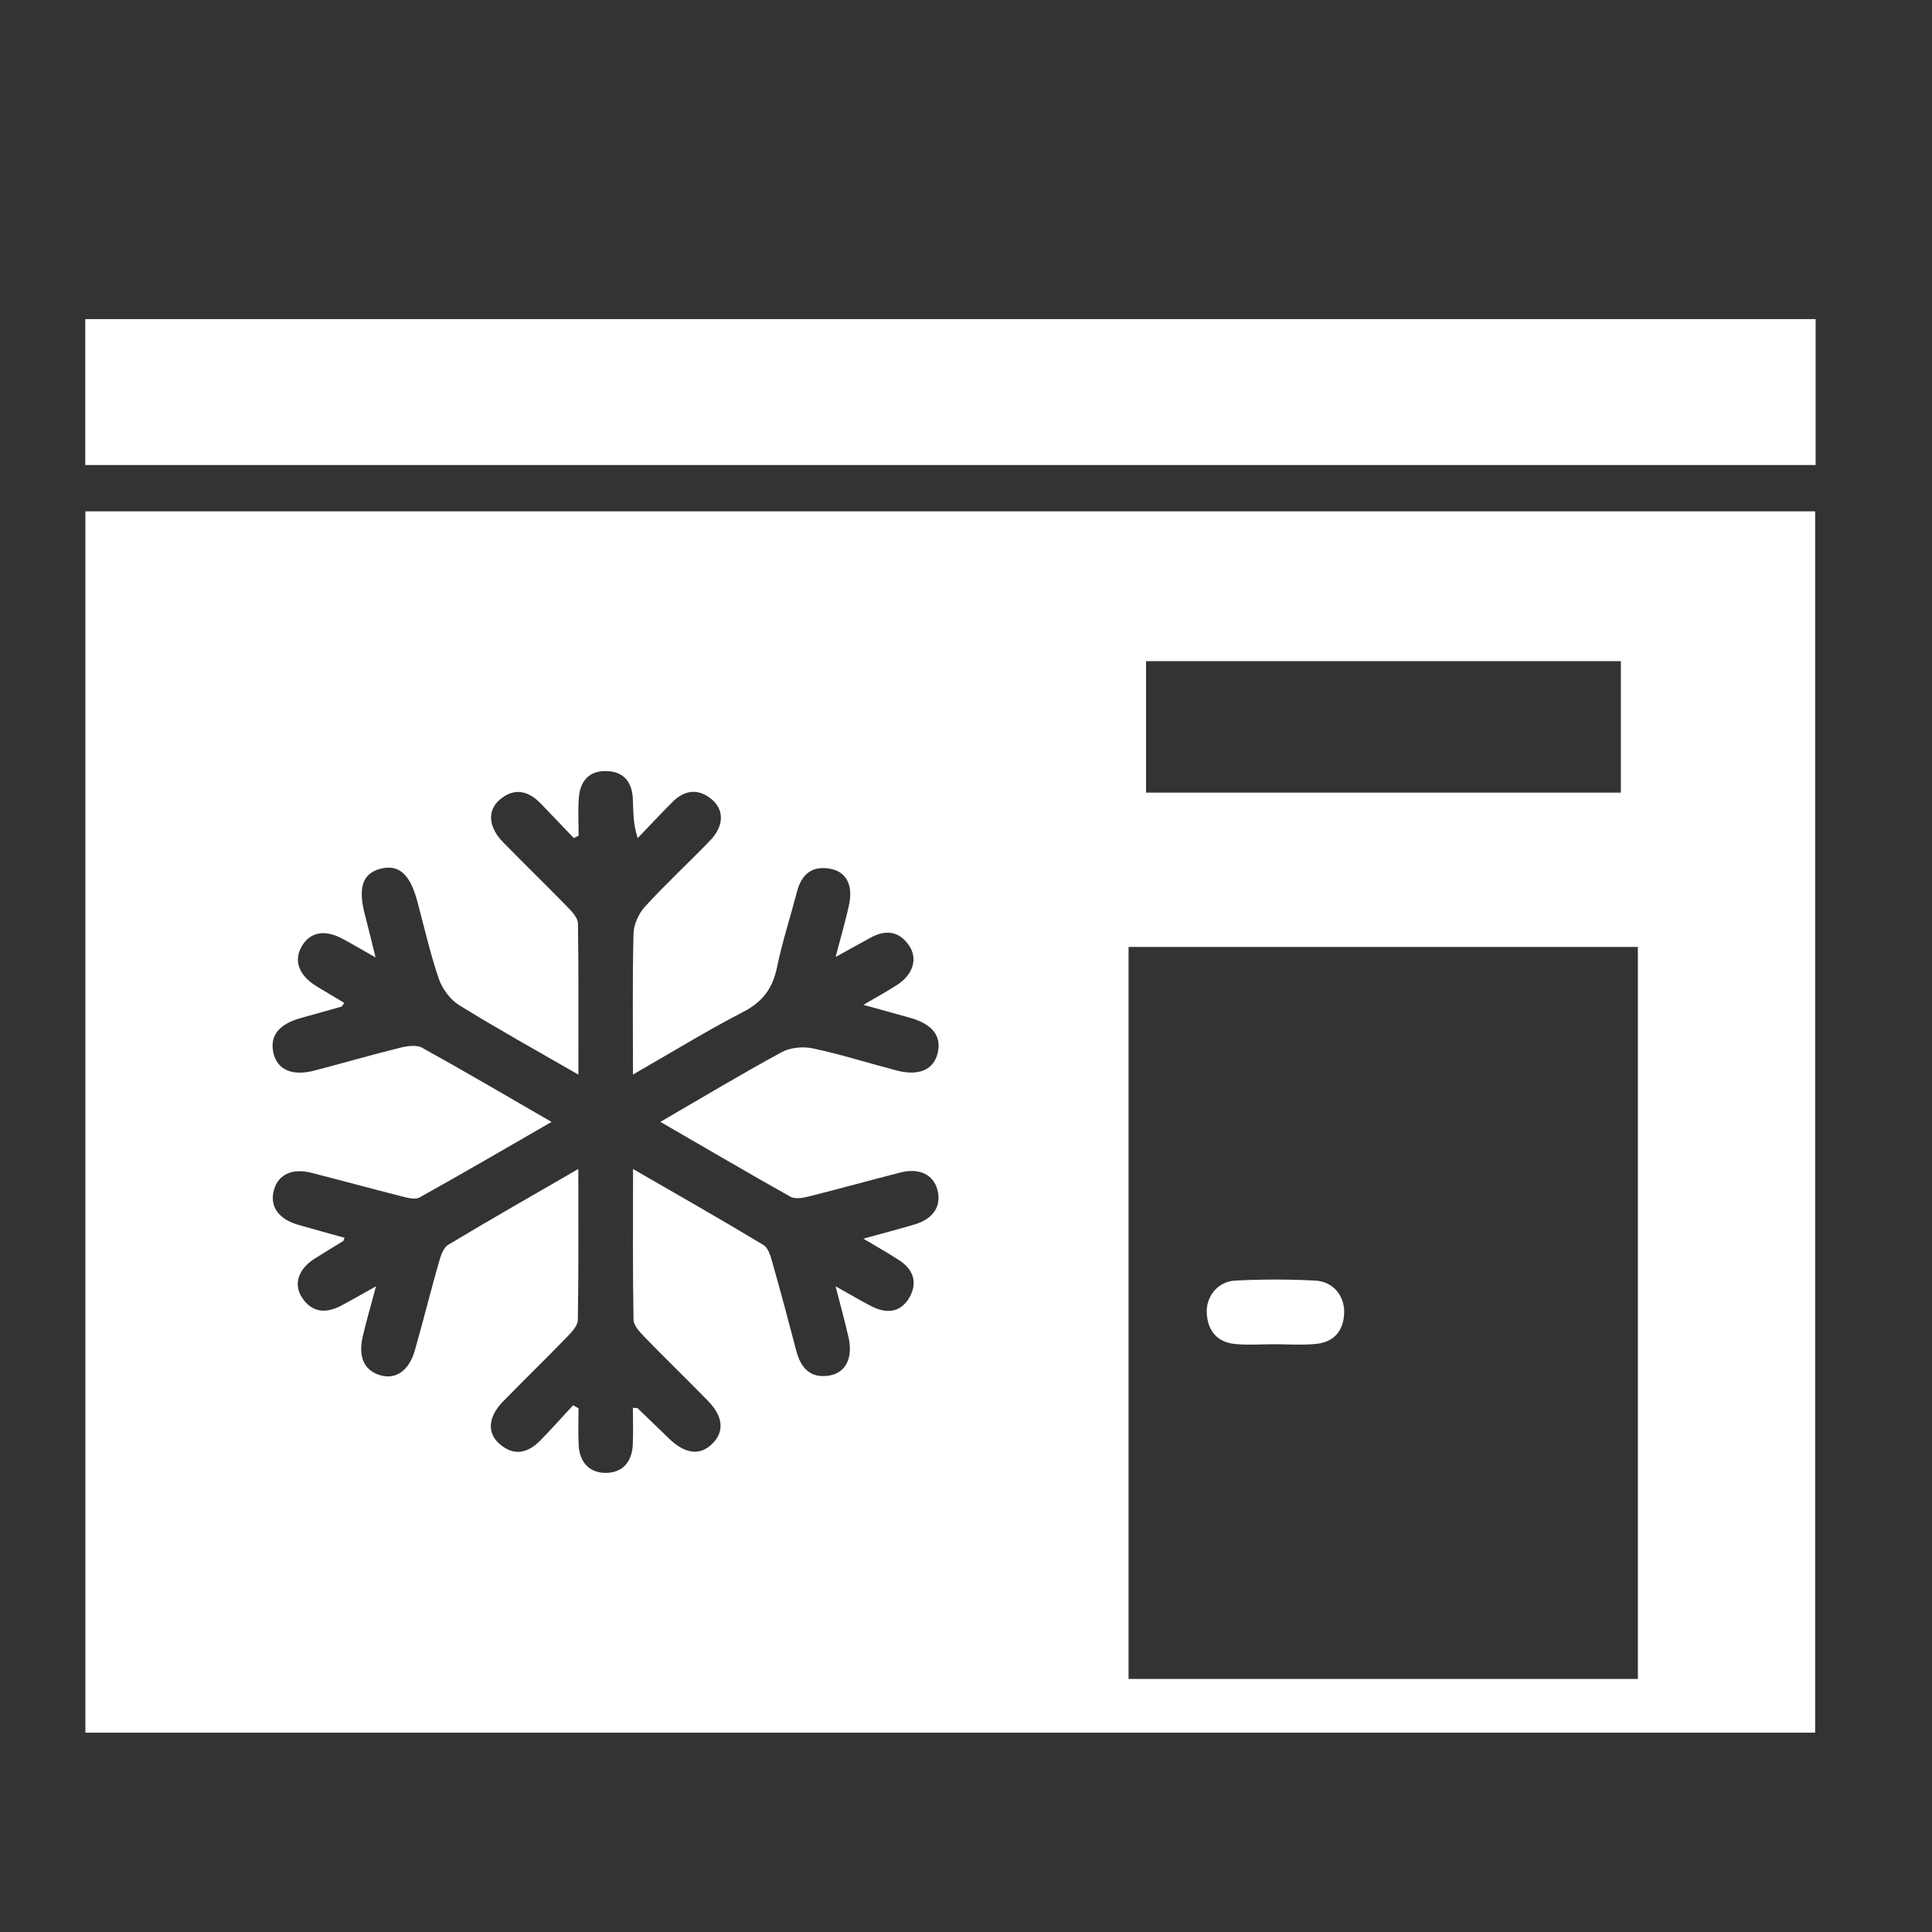 <svg id="Layer_1" data-name="Layer 1" xmlns="http://www.w3.org/2000/svg" viewBox="0 0 1065.16 1065.16"><rect x="0" y="0" width="1065.16" height="1065.16" fill="#333333" stroke="none"/><defs><style>.cls-1{fill:#fff;}</style></defs><path class="cls-1" d="M1000.73,955.26H47.08V281.9h953.65ZM903,925.64V522.08H622.2V925.64ZM319,460.72l-2.63,1.34q-9.09-9.48-18.19-19c-6.91-7.15-14.65-9-22.64-2.19-7.06,6-6.27,15.19,1.81,23.45,11.95,12.22,24.23,24.13,36.16,36.37,2.29,2.35,5.09,5.62,5.14,8.51.39,27,.23,54.09.23,83.27-23.13-13.34-44.74-25.31-65.72-38.29-4.94-3.06-9.32-9-11.23-14.56-4.78-13.91-8-28.35-11.82-42.59-4.09-15.28-10.33-20.75-20.59-18-9.64,2.61-12.22,10.44-8.37,25.14,1.89,7.21,3.61,14.46,5.9,23.7-7.48-4.24-12.78-7.41-18.23-10.31-9.78-5.22-17.76-3.74-22.36,4-4.75,7.95-1.79,16.17,8.05,22.19,5,3.08,10.16,6.08,15.27,9.14-1.08,1.52-1.24,2-1.52,2.1q-11.16,3.16-22.35,6.25c-12.27,3.39-17.39,10-15.13,19.45,2.19,9.18,10.36,12.74,22.62,9.53,15.76-4.12,31.41-8.67,47.22-12.58,3.85-1,9-1.68,12.09,0,23.4,12.94,46.45,26.51,71.37,40.9-25.13,14.48-48.82,28.33-72.8,41.66-2.46,1.37-6.75.14-10-.67-16.54-4.18-33-8.71-49.54-12.92-10.59-2.7-18.27.89-20.66,9.26-2.59,9.05,2.25,16.18,13.35,19.41,8.45,2.47,17,4.74,25.52,7.13-.45,1.12-.48,1.65-.75,1.82-5.25,3.26-10.58,6.4-15.79,9.73-9,5.75-11.79,14.18-6.8,21.6,5.59,8.31,13.21,8.62,21.46,4.29,5.83-3.08,11.54-6.39,19.22-10.67-2.89,10.85-5.26,19-7.22,27.26-2.77,11.64.66,19.14,9.57,21.77,8.59,2.54,15.9-2.51,19.11-13.82,4.54-16,8.59-32.23,13.16-48.27,1-3.53,2.42-8.15,5.15-9.79,23.15-13.94,46.65-27.3,71.78-41.84,0,29.15.2,56.2-.27,83.25-.05,3.17-3.39,6.7-5.95,9.35-11.63,12-23.62,23.64-35.29,35.59-8.18,8.38-9,17.28-1.89,23.42,8,7,15.76,5,22.62-2.09,6.1-6.28,11.94-12.81,17.9-19.23l3,1.63c0,6.82-.29,13.65.08,20.44.48,9,5.58,15,14.51,15.19,9.54.16,14.86-5.94,15.32-15.53.32-6.75.06-13.53.06-20.36,2,.18,2.43.08,2.62.26,5.89,5.64,11.7,11.35,17.61,17,8.76,8.31,16.83,9.16,23.52,2.6s6.14-14.95-2.2-23.5c-11.67-12-23.68-23.58-35.32-35.58-2.55-2.63-5.83-6.18-5.89-9.36-.47-27-.26-54-.26-83.07,25.21,14.57,48.73,27.93,71.89,41.88,2.71,1.62,4,6.33,5,9.89,4.55,16,8.85,32.16,13.06,48.3,2.47,9.48,7.69,15.49,18.13,13.83,9.18-1.46,13.26-9.7,10.75-21-2-8.88-4.46-17.65-7.17-28.25,8,4.46,13.9,8.07,20.11,11.18,7.91,4,15.57,3.37,20.38-4.62,5-8.31,2.55-15.76-5.54-21-5.8-3.76-11.83-7.14-19.62-11.8,10.77-3,19.6-5.24,28.32-7.86,10.33-3.1,14.82-10.12,12.53-19-2.19-8.44-10-12.28-20.43-9.62-16.91,4.33-33.73,9-50.66,13.26-3.18.79-7.42,1.52-9.95.11-23.62-13.24-47-27-71.73-41.28,23.23-13.48,44.77-26.43,66.84-38.41,4.78-2.6,11.8-3.27,17.21-2.11,15.52,3.32,30.73,8.13,46.11,12.17,12.27,3.22,20.45-.31,22.69-9.45,2.31-9.45-2.72-16-15-19.53-7.83-2.23-15.69-4.35-25.94-7.18,8-4.69,13.43-7.64,18.62-11,8.73-5.59,11.54-14.49,6.58-21.71-5.59-8.14-13.07-8.86-21.41-4.23-5.79,3.21-11.59,6.39-19.08,10.53,2.89-11.08,5.37-19.62,7.31-28.28,2.47-11-1.17-18.52-9.93-20.27-10.26-2.05-16.17,2.85-18.72,12.7-3.61,13.89-8.1,27.59-11,41.62-2.37,11.54-7.89,19-18.56,24.5-20.15,10.43-39.53,22.34-60.82,34.56,0-27.35-.35-52.52.29-77.66.13-5.09,2.85-11.11,6.33-14.92,11.53-12.6,24.12-24.22,36-36.54,7.49-7.79,7.78-16.76.85-22.57-7.47-6.25-15.06-5.25-21.8,1.52-6.47,6.5-12.73,13.2-19.07,19.82-2.62-8.05-2.37-14.87-2.68-21.66-.39-8.93-4.77-14.91-14.16-15.29-10-.4-15,5.55-15.63,15C318.6,447,319,453.88,319,460.72ZM893.62,364.5H631.84V437H893.62Z"/><path class="cls-1" d="M1001,175.93v80.44H47V175.93Z"/><path class="cls-1" d="M702.22,741.12c-7,0-14,.51-20.88-.1-9.9-.86-15.33-6.85-16-16.73-.58-9.4,5.92-17.74,15.7-18.26a424.19,424.19,0,0,1,44.11,0c9.9.5,16.3,8.53,15.91,18-.42,10-5.86,16-15.68,16.91C717.76,741.68,710,741.11,702.22,741.12Z"/></svg>